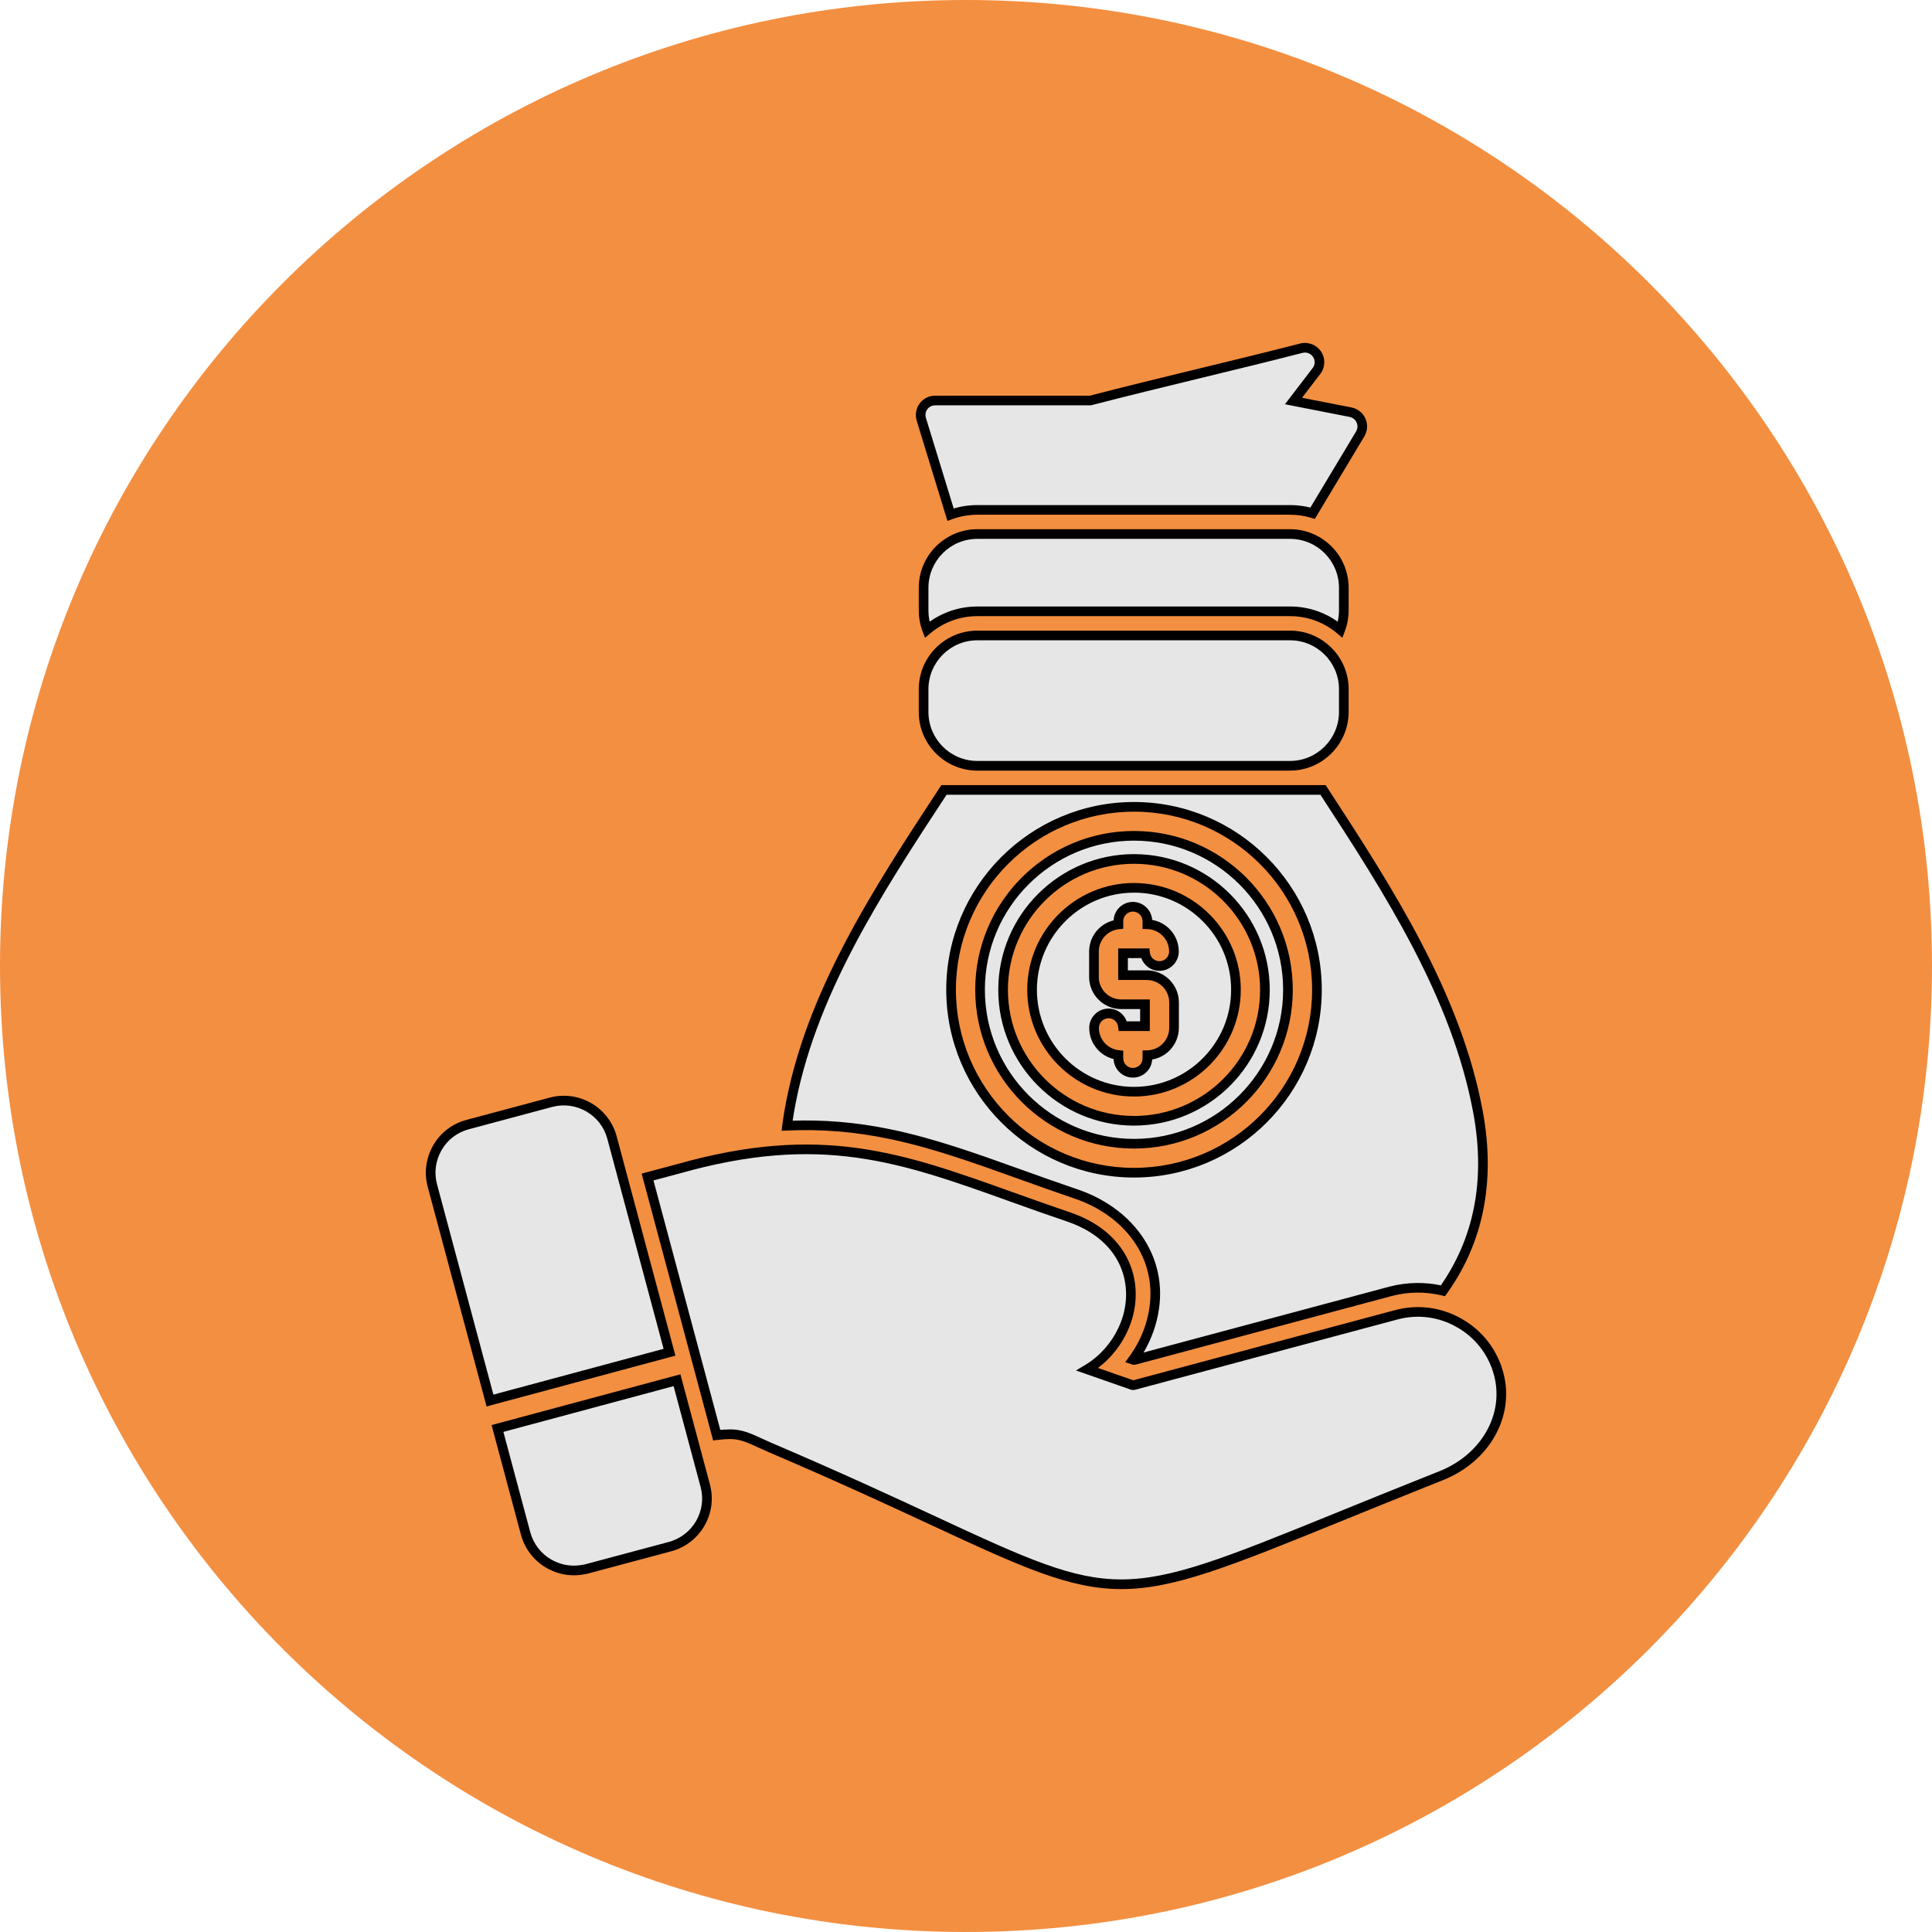 <?xml version="1.0" encoding="UTF-8"?>
<svg xmlns="http://www.w3.org/2000/svg" xmlns:xlink="http://www.w3.org/1999/xlink" width="3000" height="3000" viewBox="0 0 3000 3000">
<path fill-rule="evenodd" fill="rgb(95.312%, 56.055%, 25.488%)" fill-opacity="1" d="M 1500 0 C 2328.422 0 3000 671.578 3000 1500 C 3000 2328.426 2328.422 2999.996 1500 2999.996 C 671.574 2999.996 0.004 2328.426 0.004 1500 C 0.004 671.578 671.574 0 1500 0 "/>
<path fill-rule="evenodd" fill="rgb(90.234%, 90.234%, 90.234%)" fill-opacity="1" d="M 890.891 2438.617 C 877.449 2438.617 864.328 2435.023 852.293 2428.145 C 834.324 2417.836 821.672 2401.113 816.199 2381.273 L 772.488 2218.16 L 1051.25 2143.191 L 1095.102 2306.898 C 1106.199 2347.992 1081.66 2390.492 1040.422 2401.586 L 910.73 2436.273 C 904.172 2437.68 897.453 2438.617 890.891 2438.617 Z M 1476.012 799.129 L 1430.57 650.969 C 1428.539 644.102 1429.789 636.762 1434.012 630.969 C 1438.23 625.191 1444.949 621.91 1452.129 621.91 L 1693.07 621.91 C 1749.16 607.379 1806.352 593.469 1861.66 580.039 C 1913.852 567.391 1967.91 554.262 2020.73 540.672 C 2030.102 538.32 2039.789 542.07 2045.102 550.039 C 2050.41 558.012 2050.102 568.48 2044.16 576.129 L 2008.539 622.691 L 2097.129 640.039 C 2104.32 641.441 2110.41 646.289 2113.379 653.012 C 2116.352 659.719 2115.879 667.379 2112.129 673.789 L 2038.23 796.922 C 2027.141 793.559 2015.391 791.762 2003.219 791.762 L 1517.602 791.762 C 1502.988 791.762 1488.98 794.371 1476.012 799.129 Z M 1439.621 977.82 C 1436.102 968.602 1434.172 958.602 1434.172 948.16 L 1434.172 912.691 C 1434.172 866.602 1471.672 829.262 1517.602 829.262 L 2003.219 829.25 C 2049.32 829.25 2086.66 866.762 2086.66 912.691 L 2086.66 948.16 C 2086.621 958.57 2084.672 968.551 2081.141 977.77 C 2060.078 959.988 2032.891 949.262 2003.219 949.262 L 1517.602 949.262 C 1487.91 949.262 1460.691 960.012 1439.621 977.82 Z M 2003.07 1189.102 L 1517.602 1189.102 C 1471.512 1189.102 1434.172 1151.602 1434.172 1105.66 L 1434.172 1070.191 C 1434.172 1024.102 1471.672 986.762 1517.602 986.762 L 2003.219 986.75 C 2049.32 986.75 2086.66 1024.25 2086.66 1070.191 L 2086.66 1105.66 C 2086.5 1151.602 2049.16 1189.102 2003.07 1189.102 Z M 1222.199 1747.988 C 1223.09 1740.828 1224.16 1733.648 1225.422 1726.43 C 1256.512 1545.5 1362.609 1383.781 1465.262 1227.379 L 1465.781 1226.59 L 2054.41 1226.59 C 2156.711 1383.391 2261.281 1545.531 2294.93 1726.129 C 2317.77 1848.469 2287.422 1938.98 2240.57 2004.289 C 2213.82 1997.84 2185.719 1998.078 2158.5 2005.371 L 1760.922 2111.91 L 1759.309 2111.348 C 1771.281 2095.086 1780.539 2076.824 1786.43 2057.52 C 1814.828 1964.309 1759.469 1883.988 1671.02 1854.039 C 1641.48 1844.039 1612.109 1833.531 1582.738 1823.012 C 1517.07 1799.48 1450.879 1775.441 1382.461 1761.141 C 1327.23 1749.59 1274.512 1745.609 1222.199 1747.988 Z M 1760.879 1820.961 C 1604.32 1820.961 1476.82 1693.461 1476.82 1536.898 C 1476.82 1380.34 1604.16 1252.84 1760.879 1252.84 C 1917.441 1252.84 2044.941 1380.18 2044.941 1536.898 C 2044.941 1693.621 1917.602 1820.961 1760.879 1820.961 Z M 1760.879 1297.852 C 1629.012 1297.852 1521.82 1405.031 1521.82 1536.898 C 1521.82 1668.781 1629 1775.969 1760.879 1775.969 C 1892.75 1775.969 1999.941 1668.781 1999.941 1536.898 C 1999.941 1405.031 1892.762 1297.852 1760.879 1297.852 Z M 1760.879 1740.34 C 1648.852 1740.34 1557.602 1649.09 1557.602 1537.059 C 1557.602 1424.879 1648.852 1333.781 1760.879 1333.781 C 1873.059 1333.781 1964.16 1425.031 1964.16 1537.059 C 1964.32 1649.09 1873.07 1740.34 1760.879 1740.34 Z M 1760.879 1378.621 C 1673.691 1378.621 1602.602 1449.719 1602.602 1536.898 C 1602.602 1624.238 1673.539 1695.18 1760.879 1695.18 C 1848.219 1695.18 1919.16 1624.238 1919.16 1536.898 C 1919.32 1449.719 1848.23 1378.621 1760.879 1378.621 Z M 1736.66 1638.219 C 1715.488 1635.961 1698.852 1618.012 1698.852 1596.121 C 1698.852 1583.781 1709.012 1573.621 1721.352 1573.621 C 1732.91 1573.621 1742.289 1582.211 1743.691 1593.461 L 1777.91 1593.461 L 1777.91 1559.398 L 1741.039 1559.398 C 1717.762 1559.398 1698.691 1540.488 1698.691 1517.059 L 1698.691 1477.531 C 1698.691 1455.719 1715.289 1437.609 1736.66 1435.41 L 1736.66 1430.5 C 1736.66 1418 1746.82 1408 1759.16 1408 C 1771.512 1408 1781.66 1418 1781.66 1430.5 L 1781.66 1435.199 C 1804.441 1435.781 1822.91 1454.461 1822.91 1477.531 C 1822.91 1489.871 1812.75 1500.031 1800.41 1500.031 C 1788.84 1500.031 1779.469 1491.43 1778.059 1480.18 L 1761.809 1480.18 C 1760.949 1480.281 1760.059 1480.34 1759.16 1480.34 C 1758.281 1480.34 1757.398 1480.289 1756.539 1480.18 L 1743.852 1480.18 L 1743.852 1514.25 L 1780.73 1514.238 C 1804.012 1514.238 1823.07 1533.148 1823.07 1556.59 L 1823.07 1596.121 C 1822.91 1619.238 1804.512 1637.949 1781.66 1638.449 L 1781.66 1643.309 C 1781.66 1655.809 1771.66 1665.809 1759.16 1665.809 C 1746.82 1665.809 1736.66 1655.648 1736.66 1643.309 Z M 1741.191 2460.02 C 1663.219 2460.02 1590.879 2427.211 1450.73 2362.055 C 1384.48 2331.27 1301.98 2292.988 1195.422 2247.52 C 1189.949 2245.18 1184.789 2242.836 1179.789 2240.492 C 1162.922 2232.68 1150.57 2227.055 1133.852 2227.055 C 1133.699 2227.055 1133.539 2227.055 1133.379 2227.055 C 1126.891 2227.094 1119.98 2227.633 1112.93 2228.523 C 1077.141 2094.906 1041.328 1961.289 1005.531 1827.68 L 1052.91 1815.031 C 1274.309 1752.371 1398.379 1796.75 1570.09 1858.309 C 1598.059 1868.309 1627.59 1878.93 1659 1889.559 C 1746.18 1919.09 1767.898 1989.711 1750.559 2046.59 C 1740.719 2078.93 1718.371 2108.465 1688.371 2126.277 L 1759.461 2151.121 L 2168.211 2041.59 C 2201.641 2032.684 2236.488 2037.215 2266.648 2054.711 C 2296.801 2072.059 2318.211 2100.027 2327.109 2133.309 C 2344.301 2197.371 2306.801 2263.93 2237.891 2291.43 L 2213.199 2301.273 C 2161.949 2321.738 2116.641 2340.18 2076.328 2356.586 C 1906.5 2425.648 1820.879 2460.02 1741.191 2460.02 Z M 760.852 2174.742 L 671.359 1840.809 C 666.051 1820.969 668.859 1800.18 679.172 1782.211 C 689.484 1764.25 706.203 1751.59 726.047 1746.281 L 855.574 1711.59 C 896.668 1700.648 939.172 1725.031 950.262 1766.27 L 1039.609 2099.773 L 760.852 2174.742 "/>
<path fill-rule="nonzero" fill="rgb(0%, 0%, 0%)" fill-opacity="1" d="M 890.891 2446.117 C 883.527 2446.117 876.242 2445.133 869.145 2443.211 C 862.062 2441.289 855.16 2438.414 848.574 2434.652 C 838.797 2429.039 830.426 2421.664 823.742 2412.984 C 817.008 2404.238 811.996 2394.172 808.996 2383.266 L 808.965 2383.207 L 765.254 2220.098 L 763.316 2212.867 L 770.555 2210.922 L 1049.309 2135.957 L 1056.539 2134.008 L 1058.48 2141.258 L 1102.34 2304.961 L 1102.328 2304.969 L 1102.328 2304.984 L 1102.359 2305.043 C 1108.41 2327.543 1104.711 2350.445 1093.859 2369.242 L 1093.852 2369.234 C 1083 2388.02 1064.988 2402.715 1042.43 2408.801 L 1042.43 2408.785 L 1042.41 2408.789 L 1042.352 2408.82 L 912.668 2443.512 L 912.285 2443.598 C 908.766 2444.352 905.215 2444.984 901.719 2445.414 C 898.086 2445.855 894.449 2446.117 890.891 2446.117 Z M 873.07 2428.734 C 878.867 2430.309 884.844 2431.113 890.891 2431.113 C 893.887 2431.113 896.914 2430.898 899.902 2430.531 C 902.945 2430.16 905.957 2429.629 908.902 2429.004 L 1038.48 2394.348 L 1038.488 2394.359 L 1038.5 2394.355 L 1038.559 2394.324 C 1057.172 2389.301 1072 2377.215 1080.91 2361.77 L 1080.91 2361.738 C 1089.828 2346.285 1092.871 2327.441 1087.891 2308.914 L 1087.898 2308.91 L 1087.898 2308.891 L 1087.871 2308.836 L 1045.949 2152.375 L 781.664 2223.453 L 823.438 2379.336 L 823.426 2379.34 C 825.914 2388.352 830.047 2396.66 835.578 2403.844 C 841.043 2410.938 847.938 2417 856.016 2421.641 C 861.477 2424.762 867.199 2427.145 873.07 2428.734 Z M 1468.859 801.32 L 1423.422 653.172 L 1423.391 653.078 C 1422.051 648.531 1421.789 643.809 1422.57 639.301 C 1423.34 634.789 1425.172 630.43 1427.969 626.578 C 1430.809 622.68 1434.461 619.641 1438.57 617.59 L 1438.578 617.609 C 1442.77 615.52 1447.398 614.41 1452.129 614.41 L 1452.129 614.441 L 1692.102 614.441 C 1720.469 607.09 1748.398 600.078 1775.871 593.301 C 1802.449 586.73 1831.32 579.711 1859.91 572.77 C 1885 566.691 1910.629 560.469 1939.172 553.43 C 1966.699 546.66 1993.59 539.93 2018.879 533.43 L 2018.941 533.398 C 2025.109 531.859 2031.43 532.328 2037.09 534.512 C 2042.801 536.699 2047.809 540.609 2051.34 545.91 C 2054.879 551.219 2056.539 557.391 2056.32 563.512 C 2056.102 569.621 2054.02 575.66 2050.078 580.738 L 2050.07 580.73 L 2021.809 617.66 L 2098.559 632.68 C 2103.352 633.621 2107.789 635.711 2111.512 638.68 C 2115.238 641.648 2118.262 645.512 2120.238 649.988 C 2122.199 654.441 2123.031 659.219 2122.75 663.949 C 2122.461 668.641 2121.059 673.32 2118.578 677.57 L 2118.551 677.629 L 2044.641 800.762 L 2041.621 805.789 L 2036.059 804.102 C 2030.781 802.5 2025.359 801.27 2019.859 800.469 C 2014.48 799.68 2008.91 799.262 2003.219 799.262 L 2003.219 799.23 L 1517.602 799.23 L 1517.602 799.262 C 1510.801 799.262 1504.16 799.859 1497.738 801 C 1491.141 802.172 1484.73 803.91 1478.59 806.16 L 1471.18 808.879 Z M 1437.75 648.859 L 1480.91 789.609 C 1485.559 788.219 1490.32 787.09 1495.16 786.23 C 1502.469 784.941 1509.969 784.262 1517.602 784.262 L 1517.602 784.289 L 2003.219 784.289 L 2003.219 784.25 C 2009.57 784.25 2015.859 784.73 2022.031 785.641 C 2026.359 786.27 2030.609 787.121 2034.75 788.172 L 2105.711 669.949 L 2105.719 669.949 C 2106.949 667.82 2107.66 665.449 2107.801 663.07 C 2107.949 660.699 2107.52 658.281 2106.52 656.02 C 2105.539 653.789 2104.031 651.871 2102.191 650.398 C 2100.32 648.898 2098.09 647.859 2095.691 647.391 L 2007.102 630.039 L 1995.262 627.73 L 2002.59 618.148 L 2038.211 571.59 L 2038.238 571.531 C 2040.219 568.988 2041.27 565.98 2041.379 562.98 C 2041.48 559.949 2040.648 556.852 2038.859 554.172 C 2037.078 551.5 2034.578 549.531 2031.762 548.449 C 2028.93 547.359 2025.699 547.141 2022.52 547.93 L 2022.512 547.922 C 1995.02 554.988 1968.488 561.641 1942.75 567.969 C 1918.031 574.059 1890.512 580.738 1863.422 587.309 C 1836.711 593.789 1809.32 600.461 1779.449 607.828 C 1750.781 614.922 1722.359 622.051 1694.941 629.148 L 1693.07 629.391 L 1452.129 629.379 L 1452.129 629.41 C 1449.641 629.41 1447.281 629.961 1445.25 630.98 L 1445.25 631.012 C 1443.191 632.031 1441.391 633.52 1440.051 635.359 C 1438.648 637.281 1437.73 639.5 1437.328 641.809 C 1436.93 644.129 1437.07 646.539 1437.75 648.859 Z M 1432.621 980.488 C 1430.711 975.461 1429.199 970.148 1428.191 964.609 C 1427.191 959.172 1426.672 953.672 1426.672 948.16 L 1426.672 912.691 C 1426.672 887.602 1436.871 864.879 1453.32 848.43 L 1453.328 848.441 C 1469.82 831.961 1492.578 821.762 1517.602 821.762 L 1517.602 821.789 L 2003.219 821.781 L 2003.219 821.75 C 2028.32 821.75 2051.039 831.961 2067.488 848.41 C 2083.969 864.879 2094.16 887.641 2094.16 912.691 L 2094.16 948.16 L 2094.129 948.16 C 2094.109 953.781 2093.578 959.27 2092.602 964.559 C 2091.57 970.109 2090.059 975.422 2088.141 980.43 L 2084.371 990.301 L 2076.301 983.48 C 2066.25 974.988 2054.691 968.199 2042.121 963.609 L 2042.102 963.609 C 2030 959.18 2016.898 956.762 2003.219 956.762 L 2003.219 956.73 L 1517.602 956.73 L 1517.602 956.762 C 1503.91 956.762 1490.801 959.191 1478.691 963.621 C 1466.078 968.238 1454.52 975.039 1444.461 983.539 L 1436.379 990.371 Z M 1442.891 961.91 C 1443.102 963.039 1443.34 964.172 1443.602 965.289 C 1452.77 958.801 1462.828 953.48 1473.539 949.559 C 1487.301 944.512 1502.148 941.762 1517.602 941.762 L 1517.602 941.789 L 2003.219 941.781 L 2003.219 941.75 C 2018.66 941.75 2033.488 944.5 2047.25 949.539 L 2047.25 949.551 C 2057.969 953.469 2068.031 958.789 2077.18 965.262 C 2077.449 964.129 2077.691 963 2077.891 961.871 C 2078.719 957.398 2079.172 952.809 2079.191 948.16 L 2079.16 948.16 L 2079.16 912.691 C 2079.16 891.77 2070.641 872.77 2056.891 859.012 C 2043.16 845.281 2024.18 836.762 2003.219 836.762 L 2003.219 836.73 L 1517.602 836.73 L 1517.602 836.762 C 1496.66 836.762 1477.66 845.27 1463.922 859 L 1463.922 859.031 C 1450.191 872.762 1441.672 891.738 1441.672 912.691 L 1441.672 948.16 C 1441.672 952.961 1442.09 957.559 1442.891 961.91 Z M 2003.07 1196.602 L 1517.602 1196.602 C 1492.512 1196.602 1469.789 1186.398 1453.34 1169.949 C 1436.859 1153.469 1426.672 1130.711 1426.672 1105.66 L 1426.672 1070.191 C 1426.672 1045.102 1436.871 1022.379 1453.32 1005.93 L 1453.328 1005.941 C 1469.82 989.461 1492.578 979.25 1517.602 979.25 L 1517.602 979.289 L 2003.219 979.281 L 2003.219 979.25 C 2028.32 979.25 2051.039 989.461 2067.488 1005.91 C 2083.969 1022.379 2094.16 1045.141 2094.16 1070.191 L 2094.16 1105.66 L 2094.129 1105.66 C 2094.051 1130.73 2083.809 1153.5 2067.309 1169.961 C 2050.84 1186.398 2028.129 1196.602 2003.07 1196.602 Z M 1517.602 1181.59 L 2003.07 1181.59 C 2024.039 1181.59 2043.012 1173.078 2056.762 1159.359 C 2070.559 1145.59 2079.121 1126.57 2079.191 1105.66 L 2079.16 1105.66 L 2079.16 1070.191 C 2079.16 1049.27 2070.641 1030.27 2056.891 1016.512 C 2043.16 1002.781 2024.18 994.262 2003.219 994.262 L 2003.219 994.23 L 1517.602 994.23 L 1517.602 994.262 C 1496.66 994.262 1477.66 1002.762 1463.922 1016.5 L 1463.922 1016.531 C 1450.191 1030.262 1441.672 1049.238 1441.672 1070.191 L 1441.672 1105.66 C 1441.672 1126.578 1450.191 1145.59 1463.941 1159.34 C 1477.672 1173.07 1496.648 1181.59 1517.602 1181.59 Z M 1214.762 1747.078 C 1215.199 1743.5 1215.711 1739.828 1216.262 1736.121 C 1216.809 1732.41 1217.41 1728.75 1218.039 1725.148 C 1233.73 1633.871 1268.301 1547.48 1311.891 1464.25 C 1355.41 1381.109 1407.629 1301.531 1458.988 1223.281 L 1459.5 1222.488 L 1461.738 1219.09 L 2058.441 1219.09 L 2060.68 1222.52 C 2111.898 1301.02 2163.699 1380.891 2207.031 1463.969 C 2250.48 1547.289 2285.309 1633.66 2302.289 1724.781 C 2313.012 1782.25 2312.199 1832.871 2303.52 1877.27 C 2293.371 1929.262 2272.449 1972.711 2246.672 2008.656 L 2243.73 2012.746 L 2238.809 2011.559 C 2225.969 2008.465 2212.801 2006.98 2199.602 2007.152 C 2186.57 2007.32 2173.422 2009.133 2160.441 2012.609 L 1762.859 2119.148 L 1758.461 2118.969 L 1756.84 2118.406 L 1747.27 2115.066 L 1753.27 2106.922 C 1759.039 2099.078 1764.172 2090.758 1768.531 2082.09 C 1772.871 2073.461 1776.488 2064.504 1779.281 2055.352 C 1792.379 2012.352 1786.809 1972.281 1768.039 1939.18 C 1747.898 1903.66 1712.531 1876 1668.621 1861.129 C 1653.852 1856.129 1639.07 1850.988 1624.328 1845.781 C 1612.301 1841.531 1596.359 1835.828 1580.219 1830.039 L 1574.48 1827.988 C 1510.98 1805.219 1446.93 1782.262 1380.941 1768.469 C 1353.691 1762.781 1327.012 1758.941 1300.648 1756.809 C 1274.25 1754.691 1248.289 1754.289 1222.52 1755.461 L 1213.68 1755.859 Z M 1231.09 1738.289 L 1230.809 1740.172 C 1254.371 1739.43 1277.988 1739.961 1301.82 1741.871 C 1328.691 1744.031 1356 1747.969 1383.988 1753.82 C 1450.84 1767.789 1515.461 1790.949 1579.52 1813.922 L 1585.262 1815.969 C 1598.469 1820.699 1611.91 1825.52 1629.301 1831.66 C 1643.961 1836.828 1658.672 1841.961 1673.422 1846.949 C 1720.801 1862.988 1759.09 1893.059 1781.051 1931.801 C 1801.781 1968.34 1807.969 2012.473 1793.578 2059.691 C 1790.512 2069.75 1786.578 2079.512 1781.891 2088.828 C 1779.941 2092.691 1777.859 2096.484 1775.66 2100.203 L 2156.57 1998.129 C 2170.648 1994.359 2185.051 1992.398 2199.422 1992.211 C 2212.18 1992.039 2224.879 1993.281 2237.32 1995.891 C 2260.672 1962.32 2279.488 1922.121 2288.82 1874.398 C 2297.16 1831.691 2297.93 1782.93 2287.578 1727.48 C 2270.91 1638.012 2236.609 1553 2193.789 1470.891 C 2151.48 1389.77 2100.719 1311.27 2050.371 1234.102 L 1469.82 1234.102 C 1419.078 1311.398 1367.609 1390.031 1325.129 1471.172 C 1282.23 1553.109 1248.199 1638.059 1232.801 1727.691 L 1232.801 1727.719 C 1232.18 1731.301 1231.602 1734.828 1231.09 1738.289 Z M 1760.879 1828.461 C 1680.539 1828.461 1607.641 1795.738 1554.84 1742.941 C 1502.039 1690.141 1469.32 1617.238 1469.32 1536.898 C 1469.32 1456.539 1502.012 1383.621 1554.82 1330.82 C 1607.602 1278.039 1680.48 1245.34 1760.879 1245.34 C 1841.238 1245.34 1914.16 1278.031 1966.961 1330.84 C 2019.738 1383.621 2052.441 1456.5 2052.441 1536.898 C 2052.441 1617.32 2019.762 1690.219 1966.98 1743 C 1914.199 1795.781 1841.301 1828.461 1760.879 1828.461 Z M 1565.441 1732.34 C 1615.531 1782.422 1684.672 1813.461 1760.879 1813.461 C 1837.172 1813.461 1906.32 1782.461 1956.379 1732.398 C 2006.441 1682.34 2037.441 1613.191 2037.441 1536.898 C 2037.441 1460.629 2006.422 1391.5 1956.359 1341.441 C 1906.27 1291.359 1837.109 1260.34 1760.879 1260.34 C 1684.609 1260.34 1615.48 1291.359 1565.422 1341.422 C 1515.34 1391.512 1484.328 1460.672 1484.328 1536.898 C 1484.328 1613.109 1515.359 1682.25 1565.441 1732.34 Z M 1760.879 1305.352 C 1697.012 1305.352 1639.109 1331.309 1597.199 1373.23 C 1555.281 1415.141 1529.32 1473.039 1529.32 1536.898 C 1529.32 1600.781 1555.281 1658.672 1597.199 1700.59 C 1639.109 1742.5 1697.012 1768.461 1760.879 1768.461 C 1824.75 1768.461 1882.641 1742.5 1924.559 1700.59 C 1966.48 1658.672 1992.441 1600.77 1992.441 1536.898 C 1992.441 1473.039 1966.48 1415.141 1924.559 1373.23 C 1882.641 1331.309 1824.75 1305.352 1760.879 1305.352 Z M 1586.59 1362.621 C 1631.23 1317.988 1692.879 1290.34 1760.879 1290.34 C 1828.879 1290.34 1890.531 1317.988 1935.172 1362.621 C 1979.801 1407.25 2007.441 1468.898 2007.441 1536.898 C 2007.441 1604.898 1979.801 1666.551 1935.172 1711.191 C 1890.531 1755.828 1828.879 1783.469 1760.879 1783.469 C 1692.879 1783.469 1631.23 1755.828 1586.59 1711.191 C 1541.961 1666.551 1514.309 1604.91 1514.309 1536.898 C 1514.309 1468.898 1541.961 1407.262 1586.59 1362.621 Z M 1760.879 1747.84 C 1702.801 1747.84 1650.102 1724.18 1611.93 1686.012 C 1573.762 1647.84 1550.102 1595.141 1550.102 1537.059 C 1550.102 1478.922 1573.738 1426.238 1611.891 1388.09 C 1650.059 1349.922 1702.781 1326.281 1760.879 1326.281 C 1819.02 1326.281 1871.699 1349.922 1909.852 1388.07 C 1948.031 1426.25 1971.66 1478.961 1971.66 1537.059 L 1971.66 1537.352 C 1971.66 1595.309 1948.059 1647.898 1909.949 1686.012 C 1871.871 1724.09 1819.238 1747.73 1761.172 1747.809 L 1761.172 1747.84 Z M 1622.531 1675.41 C 1657.98 1710.859 1706.93 1732.828 1760.879 1732.828 L 1761.172 1732.828 L 1761.172 1732.871 C 1815.051 1732.789 1863.941 1710.809 1899.352 1675.41 C 1934.738 1640.012 1956.66 1591.18 1956.66 1537.352 L 1956.66 1537.059 C 1956.66 1483.09 1934.711 1434.129 1899.25 1398.68 C 1863.82 1363.25 1814.879 1341.289 1760.879 1341.289 C 1706.91 1341.289 1657.949 1363.238 1622.488 1398.691 C 1587.059 1434.121 1565.102 1483.051 1565.102 1537.059 C 1565.102 1591.012 1587.078 1639.961 1622.531 1675.41 Z M 1760.879 1386.129 C 1719.359 1386.129 1681.66 1403.059 1654.352 1430.371 C 1627.039 1457.68 1610.102 1495.379 1610.102 1536.898 C 1610.102 1578.5 1627 1616.199 1654.289 1643.488 C 1681.578 1670.781 1719.281 1687.68 1760.879 1687.68 C 1802.48 1687.68 1840.18 1670.781 1867.469 1643.488 C 1894.762 1616.199 1911.66 1578.5 1911.66 1536.898 L 1911.66 1536.609 C 1911.66 1495.199 1894.781 1457.609 1867.531 1430.371 C 1840.27 1403.102 1802.629 1386.172 1761.172 1386.102 L 1761.172 1386.129 Z M 1643.738 1419.77 C 1673.77 1389.738 1715.219 1371.121 1760.879 1371.121 L 1761.172 1371.121 L 1761.172 1371.148 C 1806.82 1371.23 1848.199 1389.828 1878.141 1419.77 C 1908.102 1449.73 1926.66 1491.07 1926.66 1536.609 L 1926.66 1536.898 C 1926.66 1582.629 1908.078 1624.09 1878.07 1654.09 C 1848.07 1684.102 1806.609 1702.68 1760.879 1702.68 C 1715.141 1702.68 1673.691 1684.102 1643.68 1654.09 C 1613.68 1624.09 1595.102 1582.629 1595.102 1536.898 C 1595.102 1491.238 1613.719 1449.789 1643.738 1419.77 Z M 1729.18 1644.48 C 1719.359 1642.039 1710.672 1636.691 1704.109 1629.391 C 1696.191 1620.57 1691.352 1608.898 1691.352 1596.121 C 1691.352 1587.891 1694.73 1580.379 1700.172 1574.941 C 1705.609 1569.5 1713.121 1566.121 1721.352 1566.121 C 1729 1566.121 1735.949 1568.961 1741.23 1573.66 L 1741.219 1573.672 C 1744.93 1576.969 1747.82 1581.18 1749.551 1585.961 L 1770.41 1585.961 L 1770.41 1566.898 L 1741.039 1566.898 C 1727.34 1566.898 1714.859 1561.309 1705.82 1552.281 L 1705.789 1552.281 C 1696.789 1543.27 1691.191 1530.82 1691.191 1517.059 L 1691.191 1477.531 C 1691.191 1464.75 1696.051 1453.039 1704.031 1444.18 C 1710.602 1436.898 1719.309 1431.539 1729.191 1429.129 C 1729.539 1421.391 1732.828 1414.441 1737.941 1409.32 L 1737.969 1409.301 C 1743.422 1403.852 1750.93 1400.5 1759.16 1400.5 C 1767.391 1400.5 1774.91 1403.859 1780.352 1409.301 L 1780.379 1409.32 C 1785.34 1414.289 1788.59 1420.98 1789.09 1428.449 C 1799.648 1430.281 1809.09 1435.422 1816.262 1442.781 C 1825 1451.75 1830.41 1464.012 1830.41 1477.531 C 1830.41 1485.762 1827.031 1493.27 1821.59 1498.711 L 1821.578 1498.691 C 1816.129 1504.141 1808.621 1507.531 1800.41 1507.531 C 1792.762 1507.531 1785.809 1504.691 1780.531 1499.988 L 1780.539 1499.969 C 1776.828 1496.68 1773.941 1492.469 1772.211 1487.691 L 1762.109 1487.691 L 1761.141 1487.77 L 1760.941 1487.77 C 1760.148 1487.82 1759.559 1487.84 1759.16 1487.84 C 1758.77 1487.84 1758.18 1487.82 1757.398 1487.77 L 1757.191 1487.77 L 1756.238 1487.691 L 1751.352 1487.691 L 1751.352 1506.781 L 1780.73 1506.77 L 1780.73 1506.738 C 1794.43 1506.738 1806.91 1512.328 1815.941 1521.359 L 1815.969 1521.359 C 1824.98 1530.371 1830.57 1542.82 1830.57 1556.59 L 1830.57 1596.121 L 1830.539 1596.148 C 1830.461 1609.73 1825.012 1622.012 1816.27 1630.961 L 1816.23 1630.988 C 1809.059 1638.32 1799.641 1643.43 1789.102 1645.23 C 1788.629 1652.738 1785.398 1659.512 1780.398 1664.52 L 1780.391 1664.531 L 1780.371 1664.551 C 1774.941 1669.969 1767.441 1673.309 1759.16 1673.309 C 1750.93 1673.309 1743.422 1669.93 1737.98 1664.488 L 1737.988 1664.48 C 1732.809 1659.289 1729.488 1652.23 1729.18 1644.48 Z M 1715.25 1619.371 C 1720.859 1625.621 1728.699 1629.84 1737.449 1630.781 L 1744.16 1631.488 L 1744.16 1643.309 C 1744.16 1647.43 1745.852 1651.18 1748.559 1653.891 L 1748.578 1653.891 C 1751.309 1656.609 1755.059 1658.309 1759.16 1658.309 C 1763.359 1658.309 1767.121 1656.648 1769.801 1653.969 L 1769.82 1653.941 C 1772.5 1651.27 1774.16 1647.512 1774.16 1643.309 L 1774.16 1631.141 L 1781.512 1630.98 C 1790.891 1630.77 1799.379 1626.809 1805.539 1620.531 C 1811.691 1614.23 1815.531 1605.602 1815.602 1596.121 L 1815.57 1596.121 L 1815.57 1556.59 C 1815.57 1546.961 1811.648 1538.25 1805.371 1531.969 L 1805.379 1531.949 C 1799.059 1525.648 1790.328 1521.75 1780.73 1521.75 L 1780.73 1521.719 L 1736.352 1521.719 L 1736.352 1472.68 L 1756.539 1472.68 L 1757.191 1472.711 L 1758.488 1472.828 L 1759.16 1472.84 L 1759.852 1472.828 L 1761.172 1472.711 L 1761.809 1472.68 L 1784.68 1472.68 L 1785.512 1479.281 C 1785.98 1483.09 1787.801 1486.441 1790.461 1488.789 L 1790.488 1488.789 C 1793.109 1491.121 1796.57 1492.52 1800.41 1492.52 C 1804.531 1492.52 1808.281 1490.84 1810.988 1488.129 L 1810.988 1488.102 C 1813.711 1485.379 1815.41 1481.629 1815.41 1477.531 C 1815.41 1468.051 1811.629 1459.48 1805.531 1453.219 C 1799.379 1446.91 1790.859 1442.91 1781.48 1442.672 L 1774.16 1442.488 L 1774.16 1430.5 C 1774.16 1426.328 1772.48 1422.57 1769.781 1419.871 C 1767.059 1417.172 1763.289 1415.5 1759.16 1415.5 C 1755.031 1415.5 1751.262 1417.172 1748.539 1419.871 C 1745.852 1422.57 1744.16 1426.328 1744.16 1430.5 L 1744.16 1442.16 L 1737.422 1442.859 C 1728.621 1443.762 1720.781 1447.969 1715.16 1454.199 C 1709.59 1460.391 1706.199 1468.578 1706.199 1477.531 L 1706.199 1517.059 C 1706.199 1526.68 1710.109 1535.391 1716.398 1541.68 L 1716.379 1541.691 C 1722.699 1547.988 1731.43 1551.898 1741.039 1551.898 L 1785.422 1551.898 L 1785.422 1600.969 L 1737.078 1600.969 L 1736.25 1594.371 C 1735.781 1590.559 1733.961 1587.211 1731.301 1584.852 L 1731.27 1584.852 C 1728.648 1582.531 1725.191 1581.121 1721.352 1581.121 C 1717.25 1581.121 1713.5 1582.82 1710.77 1585.539 C 1708.051 1588.27 1706.352 1592.02 1706.352 1596.121 C 1706.352 1605.078 1709.73 1613.23 1715.25 1619.371 Z M 1741.191 2467.523 C 1701.328 2467.523 1662.969 2459.16 1616.762 2442.504 C 1570.949 2425.992 1517.738 2401.465 1447.59 2368.852 C 1414.5 2353.477 1377.32 2336.215 1335.109 2317.121 C 1292.879 2298.02 1245.641 2277.09 1192.488 2254.406 C 1187.25 2252.168 1181.961 2249.754 1176.672 2247.277 L 1176.66 2247.289 C 1168.441 2243.492 1161.328 2240.219 1154.449 2237.969 C 1147.898 2235.828 1141.359 2234.559 1133.852 2234.559 L 1133.379 2234.559 L 1133.379 2234.527 C 1130.621 2234.539 1127.5 2234.688 1124.172 2234.922 C 1120.539 2235.176 1117.102 2235.531 1113.828 2235.938 L 1107.379 2236.75 L 1105.691 2230.461 L 998.297 1829.621 L 996.359 1822.371 L 1003.602 1820.441 L 1050.98 1807.789 L 1050.98 1807.801 C 1162.73 1776.191 1250.039 1771.59 1331.129 1782.672 C 1412.02 1793.73 1486.328 1820.352 1572.602 1851.27 L 1572.609 1851.25 L 1580.23 1853.969 C 1606.16 1863.25 1633.441 1873.012 1661.398 1882.469 C 1703.41 1896.691 1731.012 1920.23 1746.84 1947.371 C 1765.48 1979.34 1767.629 2016.199 1757.711 2048.762 C 1752.469 2065.988 1743.859 2082.461 1732.559 2096.941 C 1724.621 2107.117 1715.34 2116.328 1704.949 2124.152 L 1759.73 2143.297 L 2166.27 2034.352 L 2166.301 2034.352 C 2183.988 2029.641 2202.07 2028.492 2219.73 2030.848 C 2237.34 2033.191 2254.512 2039.02 2270.398 2048.238 L 2270.391 2048.25 C 2286.309 2057.41 2299.922 2069.359 2310.719 2083.395 C 2321.59 2097.531 2329.641 2113.77 2334.352 2131.371 C 2343.461 2165.348 2338.078 2199.992 2321.281 2229.766 C 2304.629 2259.285 2276.719 2283.98 2240.648 2298.375 L 2215.961 2308.219 C 2193.691 2317.109 2168.859 2327.125 2143.48 2337.398 C 2120.711 2346.609 2099.301 2355.328 2079.141 2363.527 C 1994.129 2398.102 1930.172 2424 1877.281 2441.32 C 1823.91 2458.801 1781.871 2467.523 1741.191 2467.523 Z M 1621.801 2428.438 C 1666.281 2444.473 1703.09 2452.52 1741.191 2452.52 C 1780.199 2452.52 1820.828 2444.051 1872.641 2427.078 C 1924.93 2409.953 1988.719 2384.125 2073.52 2349.641 C 2093.672 2341.441 2115.09 2332.719 2137.852 2323.508 C 2158.012 2315.348 2181.48 2305.898 2210.449 2294.328 L 2235.141 2284.484 C 2267.941 2271.395 2293.25 2249.062 2308.27 2222.438 C 2323.172 2196.035 2327.949 2165.336 2319.879 2135.242 C 2315.672 2119.52 2308.52 2105.066 2298.879 2092.535 C 2289.238 2080.004 2277.102 2069.344 2262.93 2061.188 L 2262.891 2061.188 C 2248.699 2052.953 2233.422 2047.758 2217.801 2045.676 C 2202.078 2043.582 2185.949 2044.613 2170.141 2048.816 L 2170.141 2048.824 L 1761.398 2158.359 L 1757 2158.18 L 1685.91 2133.34 L 1670.738 2128.035 L 1684.559 2119.836 C 1698.578 2111.508 1710.852 2100.461 1720.781 2087.734 C 1730.969 2074.688 1738.711 2059.883 1743.41 2044.418 C 1752.191 2015.613 1750.32 1983.051 1733.891 1954.879 C 1719.789 1930.691 1694.859 1909.609 1656.602 1896.648 C 1627.422 1886.781 1600.648 1877.199 1575.191 1868.09 L 1567.57 1865.371 L 1567.57 1865.34 C 1482.129 1834.719 1408.539 1808.352 1329.141 1797.5 C 1249.949 1786.68 1164.531 1791.219 1054.93 1822.23 L 1054.852 1822.262 L 1014.711 1832.98 L 1118.5 2220.375 C 1120.102 2220.215 1121.641 2220.082 1123.109 2219.977 C 1126.41 2219.746 1129.82 2219.602 1133.352 2219.582 L 1133.379 2219.551 L 1133.852 2219.551 C 1143.059 2219.551 1151.07 2221.105 1159.078 2223.723 C 1166.77 2226.234 1174.27 2229.688 1182.93 2233.691 L 1182.949 2233.727 C 1187.641 2235.918 1192.66 2238.199 1198.352 2240.633 C 1251.75 2263.418 1299.051 2284.371 1341.27 2303.469 C 1383.512 2322.578 1420.719 2339.855 1453.871 2355.254 C 1523.871 2387.801 1576.93 2412.262 1621.801 2428.438 Z M 753.613 2176.676 L 664.121 1842.738 C 661.223 1831.91 660.539 1820.77 661.988 1809.879 C 663.445 1798.941 667.035 1788.301 672.664 1778.488 C 678.289 1768.691 685.688 1760.301 694.395 1753.629 C 703.148 1746.922 713.211 1741.949 724.109 1739.039 L 853.641 1704.352 L 853.672 1704.352 C 876.215 1698.352 899.168 1702.059 917.984 1712.93 C 936.758 1723.762 951.43 1741.75 957.5 1764.34 L 1046.852 2097.84 L 1048.789 2105.062 L 1041.551 2107.012 L 762.785 2181.98 L 755.559 2183.922 Z M 678.598 1838.871 L 766.148 2165.559 L 1030.441 2094.48 L 943.023 1768.211 C 938.027 1749.621 925.945 1734.809 910.484 1725.879 C 894.996 1716.93 876.086 1713.879 857.512 1718.82 L 857.512 1718.828 L 727.98 1753.512 C 718.965 1755.93 710.664 1760.02 703.477 1765.531 C 696.375 1770.969 690.316 1777.859 685.68 1785.941 C 680.988 1794.109 678.004 1802.879 676.816 1811.809 C 675.629 1820.738 676.195 1829.91 678.598 1838.871 "/>
</svg>
